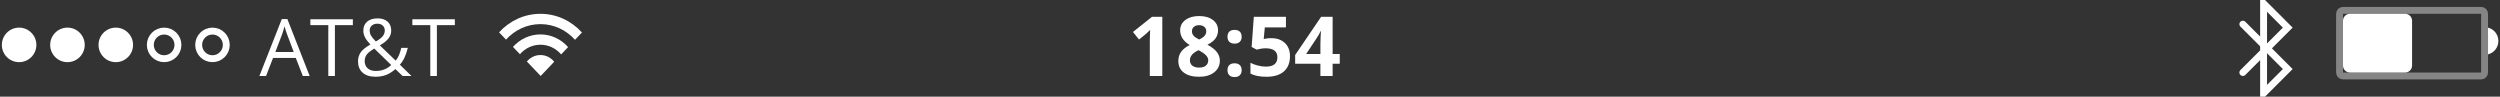 <?xml version="1.0" encoding="UTF-8"?>
<svg width="362px" height="14px" viewBox="0 0 362 14" version="1.1" xmlns="http://www.w3.org/2000/svg" xmlns:xlink="http://www.w3.org/1999/xlink">
    <rect x="0" y="0" width="362" height="14" fill="#333333" stroke="none"/>
    <!-- Generator: Sketch 57.1 (83088) - https://sketch.com -->
    <title>Group</title>
    <desc>Created with Sketch.</desc>
    <g id="Page-1" stroke="none" stroke-width="1" fill="none" fill-rule="evenodd">
        <g id="Group">
            <path d="M168.302,11 L166.492,11 L166.492,6.043 L166.509,5.229 L166.539,4.338 C166.238,4.639 166.029,4.836 165.912,4.93 L164.927,5.721 L164.054,4.631 L166.814,2.434 L168.302,2.434 L168.302,11 Z M173.634,2.322 C174.455,2.322 175.115,2.51 175.615,2.885 C176.119,3.256 176.371,3.758 176.371,4.391 C176.371,4.828 176.25,5.219 176.008,5.562 C175.765,5.902 175.375,6.207 174.836,6.477 C175.476,6.82 175.935,7.18 176.213,7.555 C176.494,7.926 176.634,8.334 176.634,8.779 C176.634,9.482 176.359,10.049 175.808,10.479 C175.258,10.904 174.533,11.117 173.634,11.117 C172.697,11.117 171.961,10.918 171.426,10.52 C170.89,10.121 170.623,9.557 170.623,8.826 C170.623,8.338 170.752,7.904 171.009,7.525 C171.271,7.146 171.689,6.812 172.263,6.523 C171.775,6.215 171.424,5.885 171.209,5.533 C170.994,5.182 170.886,4.797 170.886,4.379 C170.886,3.766 171.14,3.27 171.648,2.891 C172.156,2.512 172.818,2.322 173.634,2.322 Z M172.299,8.721 C172.299,9.057 172.416,9.318 172.65,9.506 C172.884,9.693 173.205,9.787 173.611,9.787 C174.06,9.787 174.396,9.691 174.619,9.5 C174.842,9.305 174.953,9.049 174.953,8.732 C174.953,8.471 174.842,8.227 174.619,8 C174.4,7.77 174.043,7.525 173.547,7.268 C172.715,7.65 172.299,8.135 172.299,8.721 Z M173.623,3.646 C173.314,3.646 173.064,3.727 172.873,3.887 C172.685,4.043 172.592,4.254 172.592,4.52 C172.592,4.754 172.666,4.965 172.814,5.152 C172.967,5.336 173.24,5.525 173.634,5.721 C174.017,5.541 174.285,5.357 174.437,5.17 C174.59,4.982 174.666,4.766 174.666,4.52 C174.666,4.25 174.568,4.037 174.373,3.881 C174.177,3.725 173.927,3.646 173.623,3.646 Z M177.742,10.162 C177.742,9.834 177.83,9.586 178.006,9.418 C178.181,9.25 178.437,9.166 178.773,9.166 C179.097,9.166 179.347,9.252 179.523,9.424 C179.703,9.596 179.793,9.842 179.793,10.162 C179.793,10.471 179.703,10.715 179.523,10.895 C179.343,11.07 179.093,11.158 178.773,11.158 C178.445,11.158 178.191,11.072 178.011,10.9 C177.832,10.725 177.742,10.479 177.742,10.162 Z M177.742,5.322 C177.742,4.994 177.83,4.746 178.006,4.578 C178.181,4.41 178.437,4.326 178.773,4.326 C179.097,4.326 179.347,4.412 179.523,4.584 C179.703,4.756 179.793,5.002 179.793,5.322 C179.793,5.639 179.701,5.885 179.517,6.061 C179.338,6.232 179.09,6.318 178.773,6.318 C178.445,6.318 178.191,6.232 178.011,6.061 C177.832,5.889 177.742,5.643 177.742,5.322 Z M184.076,5.527 C184.904,5.527 185.562,5.76 186.051,6.225 C186.543,6.689 186.789,7.326 186.789,8.135 C186.789,9.092 186.494,9.828 185.904,10.344 C185.314,10.859 184.47,11.117 183.373,11.117 C182.42,11.117 181.65,10.963 181.064,10.654 L181.064,9.09 C181.373,9.254 181.732,9.389 182.142,9.494 C182.552,9.596 182.941,9.646 183.308,9.646 C184.414,9.646 184.967,9.193 184.967,8.287 C184.967,7.424 184.394,6.992 183.25,6.992 C183.043,6.992 182.814,7.014 182.564,7.057 C182.314,7.096 182.111,7.139 181.955,7.186 L181.234,6.799 L181.556,2.434 L186.203,2.434 L186.203,3.969 L183.144,3.969 L182.986,5.65 L183.191,5.609 C183.429,5.555 183.724,5.527 184.076,5.527 Z M193.996,9.225 L192.965,9.225 L192.965,11 L191.195,11 L191.195,9.225 L187.539,9.225 L187.539,7.965 L191.295,2.434 L192.965,2.434 L192.965,7.818 L193.996,7.818 L193.996,9.225 Z M191.195,7.818 L191.195,6.365 C191.195,6.123 191.205,5.771 191.224,5.311 C191.244,4.85 191.259,4.582 191.271,4.508 L191.224,4.508 C191.08,4.828 190.906,5.141 190.703,5.445 L189.133,7.818 L191.195,7.818 Z" id="Shape" fill="#FFFFFF" fill-rule="nonzero"></path>
            <circle id="Oval" fill="#FFFFFF" fill-rule="nonzero" cx="2.767" cy="6.5" r="2.5"></circle>
            <circle id="Oval" fill="#FFFFFF" fill-rule="nonzero" cx="9.767" cy="6.5" r="2.5"></circle>
            <circle id="Oval" fill="#FFFFFF" fill-rule="nonzero" cx="16.767" cy="6.5" r="2.5"></circle>
            <circle id="Oval" stroke="#FFFFFF" cx="23.767" cy="6.5" r="2"></circle>
            <circle id="Oval" stroke="#FFFFFF" cx="30.767" cy="6.5" r="2"></circle>
            <polyline id="Path" stroke="#FFFFFF" stroke-linecap="round" points="324.767 10.5 331.267 4 327.767 0.5 327.767 13.5 331.267 10 324.767 3.5"></polyline>
            <path d="M43.85,11 L42.828,8.389 L39.537,8.389 L38.527,11 L37.561,11 L40.806,2.757 L41.609,2.757 L44.838,11 L43.85,11 Z M42.53,7.53 L41.576,4.986 C41.452,4.664 41.325,4.269 41.194,3.801 C41.111,4.161 40.993,4.556 40.84,4.986 L39.874,7.53 L42.53,7.53 Z M48.494,11 L47.539,11 L47.539,3.638 L44.939,3.638 L44.939,2.791 L51.093,2.791 L51.093,3.638 L48.494,3.638 L48.494,11 Z M53.531,4.425 C53.531,4.683 53.598,4.93 53.733,5.166 C53.867,5.398 54.098,5.679 54.423,6.008 C54.906,5.727 55.241,5.469 55.428,5.233 C55.619,4.994 55.715,4.718 55.715,4.408 C55.715,4.119 55.617,3.885 55.423,3.706 C55.232,3.522 54.975,3.431 54.654,3.431 C54.32,3.431 54.049,3.521 53.839,3.7 C53.633,3.88 53.531,4.121 53.531,4.425 Z M54.401,10.276 C55.303,10.276 56.052,9.987 56.647,9.411 L54.193,7.03 C53.778,7.285 53.484,7.496 53.312,7.665 C53.139,7.829 53.012,8.007 52.93,8.198 C52.847,8.389 52.806,8.606 52.806,8.849 C52.806,9.287 52.95,9.636 53.239,9.894 C53.531,10.148 53.918,10.276 54.401,10.276 Z M51.84,8.872 C51.84,8.385 51.969,7.955 52.228,7.58 C52.49,7.206 52.958,6.828 53.632,6.446 C53.313,6.09 53.096,5.821 52.98,5.637 C52.868,5.454 52.778,5.263 52.711,5.065 C52.643,4.866 52.61,4.66 52.61,4.447 C52.61,3.885 52.793,3.448 53.16,3.133 C53.527,2.819 54.038,2.661 54.693,2.661 C55.299,2.661 55.777,2.819 56.125,3.133 C56.473,3.444 56.647,3.878 56.647,4.436 C56.647,4.836 56.52,5.207 56.265,5.548 C56.011,5.885 55.589,6.227 55.002,6.575 L57.287,8.771 C57.497,8.539 57.663,8.267 57.787,7.957 C57.914,7.642 58.021,7.3 58.107,6.929 L59.05,6.929 C58.796,8 58.412,8.812 57.899,9.366 L59.578,11 L58.292,11 L57.253,10.001 C56.812,10.397 56.362,10.682 55.906,10.854 C55.449,11.026 54.94,11.112 54.378,11.112 C53.574,11.112 52.948,10.914 52.503,10.517 C52.061,10.12 51.84,9.572 51.84,8.872 Z M63.262,11 L62.307,11 L62.307,3.638 L59.707,3.638 L59.707,2.791 L65.862,2.791 L65.862,3.638 L63.262,3.638 L63.262,11 Z" id="Shape" fill="#FFFFFF" fill-rule="nonzero"></path>
            <path d="M338.767,2 C338.767,1.724 338.991,1.5 339.267,1.5 L359.267,1.5 C359.543,1.5 359.767,1.724 359.767,2 L359.767,10.5 C359.767,10.776 359.543,11 359.267,11 L356.736,11 L339.267,11 C338.991,11 338.767,10.776 338.767,10.5 L338.767,2 Z" id="Path" stroke="#FFFFFF" opacity="0.4"></path>
            <path d="M360.267,7.874 C361.13,7.652 361.767,6.869 361.767,5.937 C361.767,5.005 361.13,4.222 360.267,4 L360.267,7.874 Z" id="Path" fill="#FFFFFF"></path>
            <path d="M339.267,3 C339.267,2.448 339.715,2 340.267,2 L348.267,2 C348.82,2 349.267,2.448 349.267,3 L349.267,9.5 C349.267,10.052 348.82,10.5 348.267,10.5 L340.267,10.5 C339.715,10.5 339.267,10.052 339.267,9.5 L339.267,3 Z" id="Path" fill="#FFFFFF"></path>
            <path d="M78.256,2 C80.622,2 82.756,3.039 84.267,4.707 L83.263,5.764 C82.009,4.366 80.23,3.492 78.256,3.492 C76.295,3.492 74.525,4.354 73.273,5.737 L72.267,4.682 C73.777,3.029 75.902,2 78.256,2 Z M82.258,6.821 C81.263,5.692 79.838,4.984 78.256,4.984 C76.687,4.984 75.273,5.68 74.279,6.793 L75.285,7.849 C76.022,7.005 77.08,6.477 78.256,6.477 C79.446,6.477 80.516,7.018 81.253,7.879 L82.258,6.821 Z M80.247,8.938 C79.769,8.345 79.054,7.969 78.256,7.969 C77.473,7.969 76.77,8.332 76.292,8.905 L78.288,11 L80.247,8.938 Z" id="Shape" fill="#FFFFFF"></path>
        </g>
    </g>
</svg>